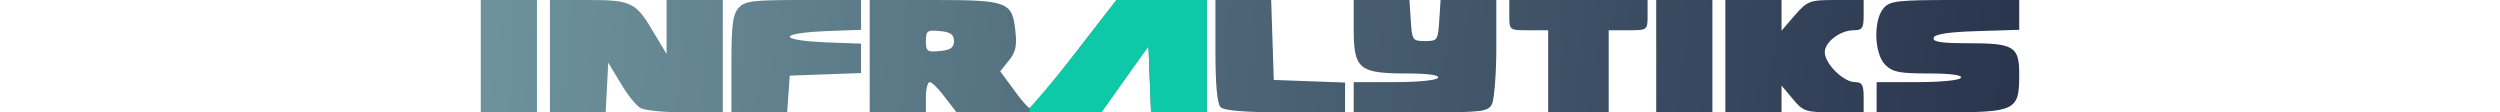 <svg height="16px" viewBox="0 0 356 26" version="1.1" xmlns="http://www.w3.org/2000/svg" xmlns:xlink="http://www.w3.org/1999/xlink">
    <!-- Generator: Sketch 54.1 (76490) - https://sketchapp.com -->
    <defs>
        <linearGradient x1="0%" y1="49.733%" x2="100%" y2="50.267%" id="linearGradient-1">
            <stop stop-color="#6D929C" offset="0%"/>
            <stop stop-color="#2A354E" offset="100%"/>
        </linearGradient>
    </defs>
    <g id="LOGO" stroke="none" stroke-width="1" fill="none" fill-rule="evenodd">
        <g id="logo">
            <path d="M0,13 L0,0 L6.5,0 L13,0 L13,13 L13,26 L6.5,26 L0,26 L0,13 Z M16,13 L16,0 L24.8,0 C34.9,0 35.9,0.5 40,7.5 L43,12.5 L43,6.2 L43,0 L49.5,0 L56,0 L56,13 L56,26 L47.4,26 C42.7,26 38,25.6 37,25 C36,24.5 33.9,21.9 32.4,19.3 L29.5,14.5 L29.2,20.2 L28.9,26 L22.5,26 L16,26 L16,13 Z M59.7,1.8 C61.1,0.2 63,0 74.7,0 L88,0 L88,3.5 L88,6.9 L79.8,7.2 C75.1,7.4 71.5,7.9 71.5,8.5 C71.5,9.1 75.1,9.6 79.8,9.8 L88,10.1 L88,13.5 L88,16.9 L79.8,17.2 L71.5,17.5 L71.2,21.7 L70.9,26 L64.4,26 L58,26 L58,14.8 C58,5.8 58.3,3.3 59.7,1.8 Z M90,13 L90,0 L104.8,0 C121.9,0 123,0.4 123.7,7.1 C124.1,10.5 123.8,12.1 122.2,14 L120.2,16.5 L123.3,20.7 C125,23.1 126.7,25 127,25 C127.4,25 132.1,19.4 137.4,12.5 L147.1,0 L157.5,0 L168,0 L168,13 L168,26 L161.5,26 L155.1,26 L154.8,18.4 L154.5,10.7 L149,18.4 L143.6,26 L126.8,26 L110.1,26 L107.4,22.5 C106,20.6 104.4,19 103.9,19 C103.4,19 103,20.6 103,22.5 L103,26 L96.5,26 L90,26 L90,13 Z M109.5,9.5 C109.5,8 108.7,7.4 106.3,7.2 C103.3,6.9 103,7.1 103,9.5 C103,11.9 103.3,12.1 106.3,11.8 C108.7,11.6 109.5,11 109.5,9.5 Z M170,11.8 L170,0 L176.5,0 L182.9,0 L183.2,9.2 L183.5,18.5 L191.8,18.8 L200,19.1 L200,22.5 L200,26 L186.2,26 C176.8,26 172,25.6 171.2,24.8 C170.4,24 170,19.6 170,11.8 Z M202,6.9 L202,0 L208.4,0 L214.9,0 L215.2,4.7 C215.5,9.3 215.6,9.5 218.5,9.5 C221.4,9.5 221.5,9.3 221.8,4.7 L222.1,0 L228.6,0 L235,0 L235,11.1 C235,17.2 234.5,23 234,24.1 C233,25.9 231.7,26 217.5,26 L202,26 L202,22.5 L202,19 L211.4,19 C216.7,19 221.2,18.6 221.5,18 C221.9,17.4 219.3,17 214.3,17 C203.3,17 202,16 202,6.9 Z M238,3.5 L238,0 L254,0 L270,0 L270,3.5 C270,7 270,7 265.5,7 L261,7 L261,16.5 L261,26 L254,26 L247,26 L247,16.5 L247,7 L242.5,7 C238,7 238,7 238,3.5 Z M272,13 L272,0 L278.5,0 L285,0 L285,13 L285,26 L278.5,26 L272,26 L272,13 Z M288,13 L288,0 L294.5,0 L301,0 L301,3.5 L301,7.1 L304.1,3.5 C307,0.2 307.5,0 313.6,0 L320,0 L320,3.5 C320,6.5 319.7,7 317.7,7 C314.6,7 311,9.7 311,12.1 C311,14.7 315.3,19 318,19 C319.6,19 320,19.6 320,22.5 L320,26 L313.1,26 C306.6,26 306,25.8 303.6,22.9 L301,19.8 L301,22.9 L301,26 L294.5,26 L288,26 L288,13 Z M324.7,1.8 C326.1,0.2 328,0 341.2,0 L356,0 L356,3.5 L356,6.9 L346.3,7.2 C339.7,7.4 336.5,7.9 336.2,8.7 C335.9,9.7 337.9,10 344,10 C354.8,10 356,10.7 356,17.2 C356,25.7 355.3,26 337.8,26 L323,26 L323,22.5 L323,19 L332.4,19 C337.7,19 342.2,18.6 342.5,18 C342.9,17.4 340.2,17 335.1,17 C328.3,17 326.7,16.7 325,15 C322.4,12.4 322.2,4.5 324.7,1.8 Z" id="Combined-Shape" fill="url(#linearGradient-1)"/>
            <path d="M127,26 L143.6,26 L149,18.4 L154.5,10.7 L154.8,18.4 L155.1,26 L161.5,26 L168,26 L168,13 L168,0 L157.5,0 L147.1,0 L137.4,12.5 C132.1,19.4 127,25 127,25 C127,25 127,25.333 127,26 Z" id="Shape" fill="#0DC9A8"/>
        </g>
    </g>
</svg>